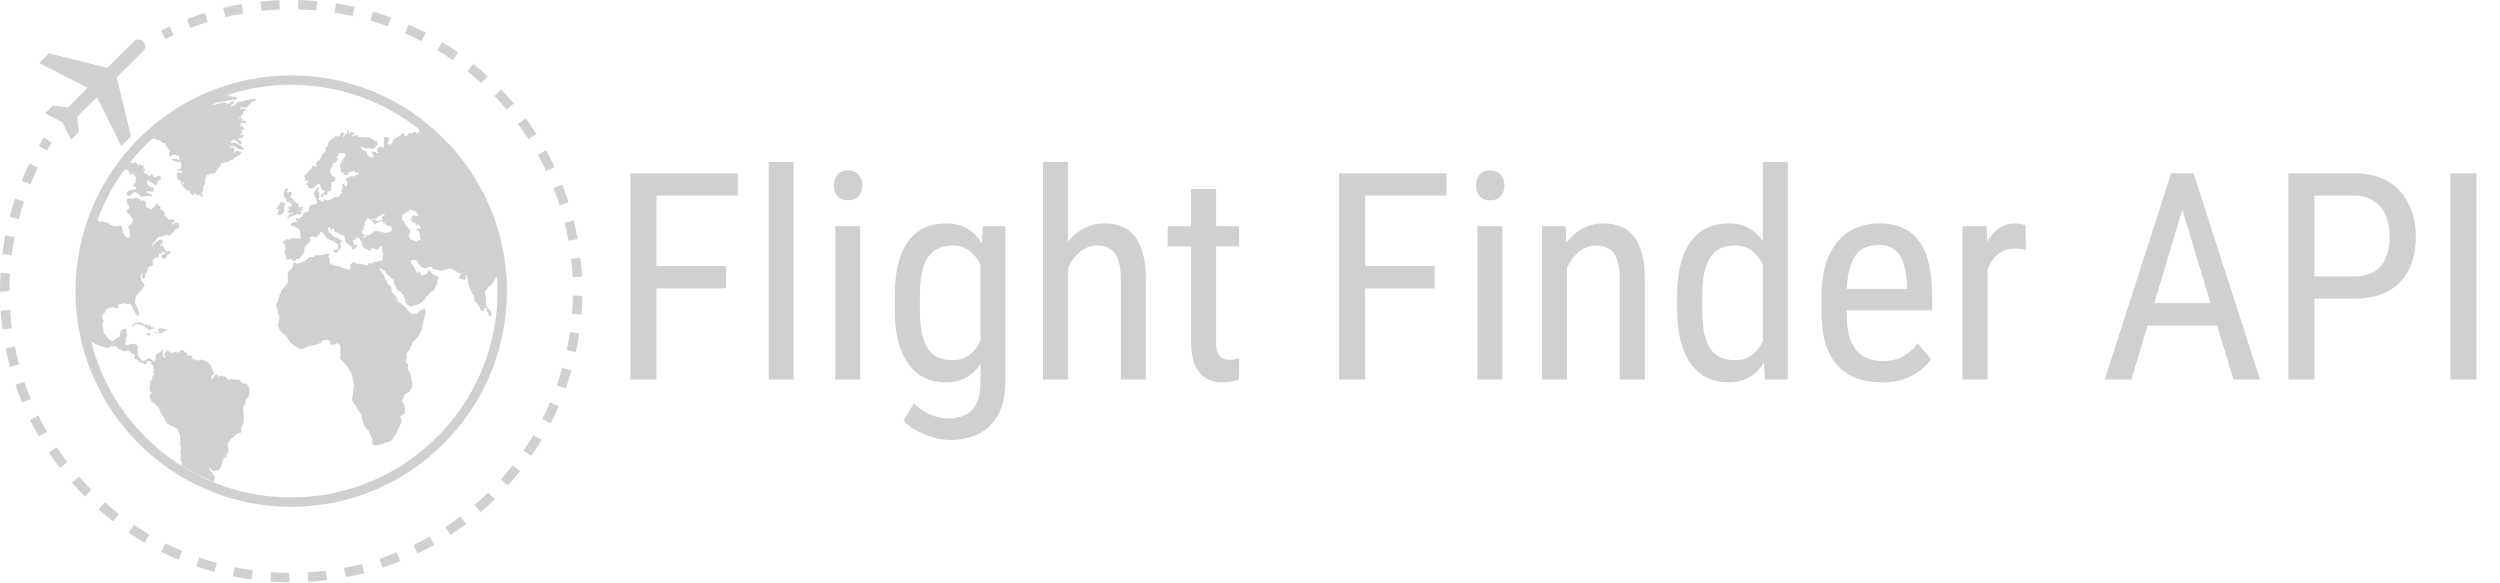 <svg width="2154" height="502" viewBox="0 0 2154 502" fill="none" xmlns="http://www.w3.org/2000/svg">
<path d="M565.626 149.266V327H543.165V149.266H565.626ZM625.562 229.222V248.509H561.354V229.222H625.562ZM635.694 149.266V168.553H561.354V149.266H635.694ZM683.79 139.5V327H662.306V139.5H683.79ZM741.163 194.92V327H719.679V194.92H741.163ZM718.458 159.886C718.458 156.224 719.475 153.131 721.51 150.608C723.544 148.086 726.596 146.824 730.665 146.824C734.734 146.824 737.786 148.086 739.82 150.608C741.936 153.131 742.994 156.224 742.994 159.886C742.994 163.385 741.936 166.396 739.82 168.919C737.786 171.36 734.734 172.581 730.665 172.581C726.596 172.581 723.544 171.36 721.51 168.919C719.475 166.396 718.458 163.385 718.458 159.886ZM846.876 194.92H866.285V328.099C866.285 339.736 864.251 349.339 860.182 356.907C856.194 364.476 850.619 370.05 843.458 373.631C836.297 377.293 828.036 379.124 818.678 379.124C815.341 379.124 811.15 378.514 806.104 377.293C801.059 376.072 796.013 374.201 790.968 371.678C785.922 369.236 781.772 366.144 778.517 362.4L787.428 347.386C792.066 352.106 796.99 355.483 802.198 357.518C807.407 359.552 812.371 360.569 817.091 360.569C822.706 360.569 827.589 359.552 831.739 357.518C835.89 355.483 839.104 352.146 841.383 347.508C843.661 342.951 844.801 336.847 844.801 329.197V223.973L846.876 194.92ZM770.948 267.308V254.979C770.948 244.074 771.965 234.715 774 226.902C776.035 219.008 778.964 212.539 782.789 207.493C786.695 202.366 791.375 198.582 796.827 196.141C802.28 193.699 808.383 192.479 815.138 192.479C821.974 192.479 827.874 193.862 832.838 196.629C837.802 199.396 841.912 203.424 845.167 208.714C848.504 213.922 851.108 220.27 852.979 227.757C854.933 235.162 856.275 243.545 857.008 252.903V269.383C856.275 278.66 854.933 287.002 852.979 294.407C851.108 301.813 848.463 308.12 845.045 313.328C841.708 318.536 837.558 322.524 832.594 325.291C827.63 328.058 821.729 329.441 814.894 329.441C808.22 329.441 802.198 328.18 796.827 325.657C791.456 323.053 786.817 319.188 782.911 314.061C779.086 308.852 776.116 302.382 774 294.651C771.965 286.839 770.948 277.724 770.948 267.308ZM792.555 254.979V267.308C792.555 274.632 793.084 281.02 794.142 286.473C795.2 291.844 796.827 296.32 799.024 299.9C801.303 303.4 804.192 306.004 807.691 307.713C811.272 309.422 815.545 310.276 820.509 310.276C826.531 310.276 831.454 308.812 835.279 305.882C839.104 302.952 842.156 299.087 844.435 294.285C846.795 289.402 848.666 284.153 850.05 278.538V243.87C849.236 239.72 848.056 235.732 846.51 231.907C845.045 228.001 843.132 224.542 840.772 221.531C838.412 218.439 835.564 215.997 832.228 214.207C828.972 212.417 825.147 211.521 820.753 211.521C815.789 211.521 811.516 212.417 807.936 214.207C804.355 215.997 801.425 218.683 799.146 222.264C796.868 225.844 795.2 230.361 794.142 235.813C793.084 241.266 792.555 247.654 792.555 254.979ZM920.24 139.5V327H898.634V139.5H920.24ZM914.991 255.955L906.202 255.589C906.121 246.556 907.138 238.214 909.254 230.564C911.451 222.833 914.544 216.119 918.531 210.423C922.6 204.726 927.442 200.332 933.058 197.239C938.673 194.065 944.898 192.479 951.734 192.479C957.105 192.479 961.988 193.374 966.383 195.164C970.777 196.873 974.521 199.64 977.613 203.465C980.706 207.29 983.066 212.254 984.693 218.357C986.402 224.38 987.257 231.744 987.257 240.452V327H965.65V240.208C965.65 233.291 964.877 227.757 963.331 223.606C961.866 219.375 959.588 216.323 956.495 214.451C953.484 212.498 949.659 211.521 945.021 211.521C940.789 211.521 936.842 212.701 933.18 215.062C929.518 217.422 926.303 220.677 923.536 224.827C920.851 228.978 918.735 233.738 917.188 239.109C915.724 244.399 914.991 250.014 914.991 255.955ZM1067.7 194.92V212.254H1006.06V194.92H1067.7ZM1026.2 162.815H1047.8V294.285C1047.8 298.761 1048.33 302.138 1049.39 304.417C1050.53 306.696 1051.95 308.201 1053.66 308.934C1055.37 309.666 1057.2 310.032 1059.16 310.032C1060.62 310.032 1062.25 309.869 1064.04 309.544C1065.83 309.137 1067.05 308.812 1067.7 308.567L1067.58 327C1066.11 327.57 1064.16 328.099 1061.72 328.587C1059.28 329.157 1056.19 329.441 1052.44 329.441C1047.8 329.441 1043.49 328.343 1039.5 326.146C1035.52 323.948 1032.3 320.286 1029.86 315.159C1027.42 309.951 1026.2 302.952 1026.2 294.163V162.815ZM1176.22 149.266V327H1153.76V149.266H1176.22ZM1236.16 229.222V248.509H1171.95V229.222H1236.16ZM1246.29 149.266V168.553H1171.95V149.266H1246.29ZM1294.39 194.92V327H1272.9V194.92H1294.39ZM1271.68 159.886C1271.68 156.224 1272.7 153.131 1274.73 150.608C1276.77 148.086 1279.82 146.824 1283.89 146.824C1287.96 146.824 1291.01 148.086 1293.04 150.608C1295.16 153.131 1296.22 156.224 1296.22 159.886C1296.22 163.385 1295.16 166.396 1293.04 168.919C1291.01 171.36 1287.96 172.581 1283.89 172.581C1279.82 172.581 1276.77 171.36 1274.73 168.919C1272.7 166.396 1271.68 163.385 1271.68 159.886ZM1350.17 223.118V327H1328.57V194.92H1348.95L1350.17 223.118ZM1344.92 255.955L1336.13 255.589C1336.05 246.556 1337.07 238.214 1339.19 230.564C1341.38 222.833 1344.48 216.119 1348.46 210.423C1352.53 204.726 1357.37 200.332 1362.99 197.239C1368.6 194.065 1374.83 192.479 1381.67 192.479C1387.04 192.479 1391.92 193.374 1396.31 195.164C1400.71 196.873 1404.45 199.64 1407.54 203.465C1410.64 207.29 1413 212.254 1414.62 218.357C1416.33 224.38 1417.19 231.744 1417.19 240.452V327H1395.58V240.208C1395.58 233.291 1394.81 227.757 1393.26 223.606C1391.8 219.375 1389.52 216.323 1386.43 214.451C1383.42 212.498 1379.59 211.521 1374.95 211.521C1370.72 211.521 1366.77 212.701 1363.11 215.062C1359.45 217.422 1356.23 220.677 1353.47 224.827C1350.78 228.978 1348.67 233.738 1347.12 239.109C1345.66 244.399 1344.92 250.014 1344.92 255.955ZM1518.87 301.365V139.5H1540.36V327H1520.7L1518.87 301.365ZM1445.02 267.308V254.979C1445.02 244.074 1446.08 234.715 1448.19 226.902C1450.31 219.008 1453.32 212.539 1457.23 207.493C1461.13 202.366 1465.81 198.582 1471.27 196.141C1476.72 193.699 1482.74 192.479 1489.33 192.479C1496.17 192.479 1502.03 193.862 1506.91 196.629C1511.87 199.396 1516.02 203.424 1519.36 208.714C1522.7 213.922 1525.3 220.27 1527.17 227.757C1529.13 235.162 1530.43 243.545 1531.08 252.903V269.383C1530.35 278.66 1529 287.002 1527.05 294.407C1525.18 301.813 1522.58 308.12 1519.24 313.328C1515.9 318.536 1511.75 322.524 1506.79 325.291C1501.82 328.058 1495.92 329.441 1489.09 329.441C1482.58 329.441 1476.64 328.18 1471.27 325.657C1465.89 323.053 1461.22 319.188 1457.23 314.061C1453.32 308.852 1450.31 302.382 1448.19 294.651C1446.08 286.839 1445.02 277.724 1445.02 267.308ZM1466.63 254.979V267.308C1466.63 274.632 1467.16 281.02 1468.21 286.473C1469.27 291.844 1470.94 296.32 1473.22 299.9C1475.5 303.4 1478.39 306.004 1481.89 307.713C1485.47 309.422 1489.74 310.276 1494.7 310.276C1500.73 310.276 1505.65 308.812 1509.47 305.882C1513.3 302.952 1516.35 299.087 1518.63 294.285C1520.99 289.402 1522.86 284.153 1524.24 278.538V243.87C1523.43 239.72 1522.25 235.732 1520.7 231.907C1519.16 228.001 1517.2 224.542 1514.84 221.531C1512.57 218.439 1509.76 215.997 1506.42 214.207C1503.17 212.417 1499.34 211.521 1494.95 211.521C1489.98 211.521 1485.67 212.417 1482.01 214.207C1478.43 215.997 1475.5 218.683 1473.22 222.264C1471.02 225.844 1469.35 230.361 1468.21 235.813C1467.16 241.266 1466.63 247.654 1466.63 254.979ZM1620.92 329.441C1613.03 329.441 1605.91 328.261 1599.56 325.901C1593.21 323.541 1587.8 319.961 1583.33 315.159C1578.85 310.276 1575.43 304.132 1573.07 296.727C1570.71 289.321 1569.53 280.573 1569.53 270.481V255.589C1569.53 243.951 1570.88 234.104 1573.56 226.048C1576.33 217.991 1580.03 211.521 1584.67 206.639C1589.31 201.674 1594.56 198.094 1600.42 195.896C1606.28 193.618 1612.3 192.479 1618.48 192.479C1626.78 192.479 1633.86 193.821 1639.72 196.507C1645.58 199.192 1650.34 203.18 1654 208.47C1657.67 213.759 1660.35 220.27 1662.06 228.001C1663.85 235.732 1664.75 244.643 1664.75 254.734V267.308H1582.23V248.875H1643.14V245.823C1642.82 238.987 1641.88 232.965 1640.33 227.757C1638.87 222.549 1636.43 218.479 1633.01 215.55C1629.59 212.539 1624.75 211.033 1618.48 211.033C1614.49 211.033 1610.79 211.725 1607.37 213.108C1604.04 214.41 1601.15 216.73 1598.71 220.066C1596.35 223.322 1594.48 227.838 1593.09 233.616C1591.79 239.394 1591.14 246.718 1591.14 255.589V270.481C1591.14 277.562 1591.79 283.665 1593.09 288.792C1594.48 293.838 1596.47 298.029 1599.07 301.365C1601.76 304.62 1605.01 307.062 1608.84 308.689C1612.75 310.236 1617.18 311.009 1622.14 311.009C1629.39 311.009 1635.37 309.625 1640.09 306.858C1644.81 304.01 1648.92 300.389 1652.42 295.994L1663.77 309.544C1661.41 312.881 1658.32 316.095 1654.49 319.188C1650.75 322.199 1646.11 324.681 1640.58 326.634C1635.12 328.506 1628.57 329.441 1620.92 329.441ZM1712.48 215.672V327H1690.87V194.92H1711.74L1712.48 215.672ZM1745.31 194.188L1745.44 215.184C1743.65 214.777 1742.02 214.533 1740.55 214.451C1739.17 214.288 1737.54 214.207 1735.67 214.207C1731.6 214.207 1728.02 215.021 1724.93 216.648C1721.92 218.276 1719.31 220.555 1717.12 223.484C1714.92 226.414 1713.17 229.913 1711.87 233.982C1710.56 237.97 1709.67 242.365 1709.18 247.166L1703.57 250.828C1703.57 242.853 1704.18 235.366 1705.4 228.367C1706.7 221.368 1708.69 215.184 1711.38 209.812C1714.06 204.36 1717.48 200.128 1721.63 197.117C1725.86 194.025 1730.91 192.479 1736.77 192.479C1738.07 192.479 1739.66 192.682 1741.53 193.089C1743.48 193.414 1744.74 193.781 1745.31 194.188ZM1884.96 165.013L1836.38 327H1813.43L1870.68 149.266H1885.08L1884.96 165.013ZM1924.27 327L1875.68 165.013L1875.44 149.266H1889.97L1947.22 327H1924.27ZM1924.27 261.204V280.491H1838.58V261.204H1924.27ZM2028.27 257.298H1989.45V238.133H2028.27C2035.6 238.133 2041.5 236.668 2045.97 233.738C2050.53 230.809 2053.83 226.74 2055.86 221.531C2057.98 216.323 2059.03 210.382 2059.03 203.709C2059.03 197.605 2057.98 191.868 2055.86 186.497C2053.83 181.126 2050.53 176.813 2045.97 173.558C2041.5 170.221 2035.6 168.553 2028.27 168.553H1994.09V327H1971.63V149.266H2028.27C2039.75 149.266 2049.43 151.585 2057.33 156.224C2065.22 160.862 2071.2 167.291 2075.27 175.511C2079.42 183.649 2081.5 192.967 2081.5 203.465C2081.5 214.858 2079.42 224.583 2075.27 232.64C2071.2 240.696 2065.22 246.84 2057.33 251.072C2049.43 255.223 2039.75 257.298 2028.27 257.298ZM2133.74 149.266V327H2111.28V149.266H2133.74Z" fill="#D0D0D0"/>
<path d="M244.464 169.026L244.969 169.377L245.039 169.778L245.498 170.059L245.235 170.414L245.085 170.769L245.158 171.316L245.44 171.702L245.675 171.316L246.157 170.938L246.832 171.054L246.882 171.463L246.677 172.145L246.755 172.565L246.832 173.101L246.728 173.792L246.828 174.401L247.213 174.331L247.861 174.247L248.401 174.146L249.137 174.031L249.854 173.826L249.901 174.127L249.854 174.455L249.735 175.129L249.901 175.538L250.402 175.384L251.216 175.461L251.243 175.904L251.219 176.452L251.304 176.957L250.926 177.327L250.375 177.96L249.951 178.014L249.18 177.828L248.756 177.778L248.297 177.828L248.64 178.657L248.767 179.309L248.702 179.617L248.297 180.026L248.563 180.296L249.01 180.219L249.403 180.705L249.226 181.06L248.848 181.341L248.37 181.835L247.703 182.282L247.637 182.598L247.703 183.138L247.996 183.647L248.451 183.774L248.49 183.327L249.091 183.018L249.646 183.697L250.194 183.612L250.68 183.442L251.081 183.265L251.574 183.088L252.338 182.984L252.419 183.492L252.149 183.863L251.42 183.994L250.973 184.044L250.363 184.233L249.932 184.333L249.534 184.437L249.053 184.873L248.817 185.343L248.563 185.817L248.416 186.365L248.247 186.735L247.877 187.125L247.491 187.36L247.472 188.042L247.664 188.439L248.582 188.2L248.767 187.849L248.995 187.136L249.226 186.785L249.646 186.631L250.24 186.858L250.545 186.804L250.965 186.754L251.497 186.677L251.574 185.991L251.879 185.752L252.769 185.787L253.321 185.852L253.753 185.787L254.111 185.393L254.582 184.896L254.886 184.719L255.306 184.676L255.846 184.703L256.174 184.676L256.459 184.614L257.4 184.688L258.009 184.614L258.422 184.541L258.811 184.14L259.336 184.063L259.814 183.774L260.087 183.508L260.126 183.057L259.883 182.791L259.359 182.868L258.877 182.729L258.892 182.178L258.969 181.835V181.299L259.336 181.248L259.767 181.175L260.126 181.006L260.446 180.724L260.596 180.296L260.65 179.976L260.612 179.671L260.666 178.557L260.037 178.11L259.513 178.098L258.904 178.152L258.51 178.557L258.129 179.17L257.855 178.854L257.404 178.507L257.439 177.855L257.3 177.104L256.775 176.664L257.404 176.494L257.111 175.958L256.76 175.804L256.39 175.523L255.846 175.496L255.677 175.091L255.395 174.709L254.289 173.826L253.529 173.807L253.282 173.525L253.101 173.101L253.024 172.565L252.769 172.222L252.28 171.27H251.613L251.497 170.988L251.216 170.584L250.768 170.541L250.402 170.499L250.363 170.044L250.495 169.624L250.464 168.744L250.441 168.421L250.718 168.166L250.973 167.711L251.374 167.445L251.27 166.921L251.285 166.693L251.304 166.258L251.277 166.053L251.243 165.926L250.934 165.344L250.402 165.305L249.955 165.363L249.646 165.402L248.848 165.749L248.416 165.814L247.803 165.91L247.341 165.876L247.263 165.344L247.279 164.692L247.772 164.418L247.703 163.998L248.281 163.543L248.328 162.595L248.231 162.271L247.664 162.14L247.009 162.356L246.454 162.845L246.157 162.88L245.864 162.679L245.455 162.71L245.532 163.134L245.478 163.466L245.12 164.037L245.008 164.573L245.1 165.112L244.931 165.579L244.422 165.814L244.499 166.308L244.345 166.651L244.499 167.218L244.514 167.256L244.692 167.684L244.676 167.842L244.599 168.374L244.464 169.026Z" fill="#D0D0D0"/>
<path d="M245.649 175.995L245.772 175.428L245.29 174.934L245.008 174.68L244.754 174.395L244.395 174.121L243.987 174.183L243.836 174.718L243.127 175.058L243.246 174.745L243.343 174.483L243.312 174.055L242.942 173.693L242.344 174.217L241.824 174.279L241.392 174.24L241.214 174.614L241.045 174.95L240.995 175.274L241.137 175.594L241.214 175.995L240.802 176.168L240.447 176.658L240.308 177.113L239.769 177.217L239.341 177.283L238.951 177.444L239.021 177.772L239.059 178.057L239.159 178.894L238.338 179.141L238.442 179.781L238.504 180.197L238.766 180.506L239.086 180.456L239.503 180.406L239.9 180.105L240.27 179.723L240.609 179.985L240.335 180.24L240.293 180.595L240.335 180.899L240.193 181.358L240.012 181.69L239.645 182.738L239.337 183.529L238.67 184.173L239.059 184.431L239.244 184.867L239.564 185.013L239.645 185.433L239.934 185.376L240.239 185.144L240.725 184.924L241.118 185.337L241.585 185.48L242.167 185.056L242.502 184.431L242.857 183.988L243.185 183.907L243.809 183.829L243.859 183.486L243.871 182.858L244.307 182.785L244.661 182.403L244.796 181.663L245.14 181.138L244.993 180.822L244.661 180.224L244.6 179.596L244.5 179.156L244.55 178.755L244.476 178.3L244.5 177.772L244.885 177.282L245.371 176.97L245.83 176.592L245.676 176.288L245.649 175.995Z" fill="#D0D0D0"/>
<path d="M122.168 278.332L121.686 277.862L120.229 277.773L118.563 277.928L117.672 277.619L115.64 278.363L114.915 279.192L114.646 279.497L114.214 280.156L113.882 280.835L114.198 281.29L114.989 281.066L115.243 280.835L115.656 279.94L116.165 279.242L116.951 278.888L117.819 278.614L118.513 279.173L118.837 279.663L119.222 279.397L119.731 279.308L120.306 279.647L120.764 279.358L122.052 280.326L122.368 280.997L123.587 280.785L124.535 280.762L124.948 281.328L125.16 282.111L126.004 282.238L126.86 282.4L127.354 282.94L127.099 283.919L126.964 284.428L127.396 284.517L128.908 284.147L130.365 283.534L130.866 283.345L131.665 283.329L132.848 283.252L132.204 281.907L130.866 282.011L130.442 281.814L129.698 280.499L128.788 280.657L127.608 280.411L127.335 280.068L126.463 279.728L123.544 279.154L122.168 278.332Z" fill="#D0D0D0"/>
<path d="M134.23 286.16L133.162 286.125L133.305 287.02L133.987 287.347L135.02 287.197L136.004 287.07H136.019L136.617 286.966L137.168 286.877L138.911 286.927L139.188 287.32L139.558 287.093L139.821 286.545L139.69 285.751L140.106 285.921L140.866 286.098L141.444 285.898L142.238 285.373L143.017 285.142L143.823 285.019L144.532 284.803L143.726 283.792L141.868 283.638L140.603 283.025L139.304 282.709L137.623 283.056L136.428 283.565L136.258 285.142L136.937 285.547L137.072 286.252L136.513 286.422L136.158 286.507H135.869L134.893 286.472L134.23 286.16Z" fill="#D0D0D0"/>
<path d="M128.959 287.167L126.144 287.398L125.77 288.277L126.776 288.543L127.328 288.782L127.76 289.025L128.249 289.368L128.7 289.006L129.444 288.558L129.695 288.107L129.321 287.614L128.959 287.167Z" fill="#D0D0D0"/>
<path d="M250.929 64.922C148.424 64.922 65.037 148.317 65.037 250.824C65.037 353.31 148.424 436.687 250.929 436.687C353.415 436.687 436.802 353.304 436.802 250.824C436.802 148.319 353.415 64.922 250.929 64.922ZM358.992 198.204L359.131 198.609L359.223 198.956L359.482 199.199L359.686 198.883L360.211 198.74L360.326 198.706L360.712 198.632L360.966 198.686V198.702L360.951 198.968L360.712 199.781L361.097 200.491L361.402 200.896L361.629 201.301L361.703 201.385L361.946 201.613L362.1 201.933L362.154 202.226L361.965 202.353L361.88 202.392L361.71 202.866L362.019 203.707L362.054 204.316L362.158 205.006L362.104 205.334V205.357L362.208 206.074L362.374 206.371L362.397 206.737L362.266 207.019L361.818 207.107L361.618 206.841L361.086 206.733L360.716 206.807L360.245 207.038L359.837 207.188L359.52 207.609L359.15 207.925L358.267 207.94L357.354 207.566L357.122 207.161L356.779 207.046L356.278 206.972L355.911 206.733L355.437 206.629L355.021 206.733L354.612 206.768L354.119 206.579L353.752 206.49L353.637 206.298L353.517 206.07L353.479 205.754L353.452 205.546L352.993 204.921L352.754 204.516L352.26 204.146L352.16 203.548L352.364 203.174L352.684 202.507L352.75 202.249L352.904 201.443L353.004 200.984L353.039 200.514L353.309 200.128L353.243 199.62L353.128 199.03L353.162 198.609L353.687 198.521L354.022 198.378L353.883 198.139L353.517 197.911L353.17 197.985L352.761 197.599L352.414 197.144L352.291 196.955L351.886 196.373L351.755 196.196L351.373 195.987L350.783 195.463L350.413 195.274L350.093 194.97L349.989 194.291L349.519 193.971L348.894 193.312L348.397 191.472L348.015 191.129L347.903 190.489L348.092 189.996L347.71 189.707L347.252 189.518L346.847 189.722L346.588 189.942L346.457 189.548V188.924L346.5 188.056L346.7 186.441L346.785 185.805L346.897 184.837L347.352 184.44L347.633 183.946L347.923 184.15L348.505 184.44L349.156 183.634L348.813 183.518L348.663 183.175L349.326 183.005L349.619 183.117L350.074 183.31L350.363 183.005L350.413 182.52L350.633 182.277L351.794 182.446L352.064 182.381L352.472 181.602L352.495 181.324L352.688 180.804L352.896 180.615L353.394 180.41L353.926 180.349L354.157 180.842L354.651 181.124L354.855 181.247H355.545L356.154 181.155L356.49 181.598L356.899 181.868L357.882 182.122L358.676 182.238L358.803 182.936L359.046 183.51L359.401 183.996L359.767 184.266L360.114 184.659L360.168 185.076L360.068 185.616L359.682 186.036L359.119 186.294L358.545 186.125L358.19 185.909L357.731 185.893L357.207 185.724L356.902 185.65L356.748 185.616H356.239L356.116 185.612L355.896 186.059L355.719 186.479L354.917 186.58C354.917 186.58 354.901 186.514 354.685 186.695L354.446 186.903L354.512 187.864L355.021 188.249L354.955 188.585L354.088 188.623L353.078 188.862L353.359 189.529L354.022 189.784L354.685 190.092L354.925 190.682L355.167 190.948L355.738 191.368L356.235 191.611L356.606 191.773H356.864L357.388 191.812L357.724 191.773L358.264 194.063L358.603 194.071L358.911 193.982L359.015 193.948L359.266 193.643L359.42 193.474L359.536 193.323L359.833 193.562L360.207 193.578L360.882 194.098C360.882 194.098 360.843 194.376 361.082 194.596C361.252 194.827 361.564 195.147 361.564 195.147L362.05 195.336L362.509 195.505L362.316 195.98L362.065 196.095L362.05 196.616L361.899 196.951L361.807 197.171L361.46 197.341L361.128 197.275L360.589 197.198L360.157 196.882L359.918 196.778L359.729 196.724L359.513 196.67L359.44 196.782L359.135 197.341L358.896 197.784L358.992 198.204ZM192.624 82.926L192.659 82.876C193.453 82.599 194.255 82.329 195.053 82.063L194.687 82.367L194.633 82.406L194.047 82.876L193.711 82.93L192.555 83.073L192.624 82.926ZM250.933 428.573C167.666 428.573 97.811 371.336 78.485 294.077L78.828 294.278L79.622 295.218L81.242 296.024L82.63 296.691L83.524 296.95L84.65 297.436L86.254 298.241L87.334 298.295L88.405 298.546L89.601 299.244L91.713 299.359L93.105 299.745L94.447 298.939L95.249 298.349L98.565 298.195L99.201 298.18L99.44 298.145L100.204 298.874L101.11 299.209L101.738 300.582L103.254 300.987L104.669 301.627L105.309 301.7L107.402 302.895L108.559 302.313L109.619 302.124L111.582 302.49L111.775 303.751L112.835 303.763L113.857 304.912L114.482 304.576L114.771 304.827L115.168 305.124L115.218 305.158L116.375 305.999L116.475 306.62L115.889 306.928L115.638 308.027L116.49 309.623L117.323 309.481L118.279 309.943L119.417 310.622L120.084 312.025L121.079 312.361L121.422 312.465L121.857 312.669L122.085 312.77L122.976 312.5L124.56 313.687L125.2 313.814L127.032 313.09L126.92 312.465L126.184 311.74L126.901 310.973L127.969 310.83L129.079 311.304L129.719 311.42L130.062 312.207L130.228 313.252L130.587 314.281L131.647 314.331L132.044 315.538L132.214 316.579L132.391 317.824L132.611 319.085L132.306 319.93L132.31 321.449L133.266 322.147L132.195 323.38L131.485 324.341L130.976 325.27L131.215 326.542L130.244 327.737L129.592 328.67L128.879 329.391L129.704 330.552L129.55 331.061L129.26 331.886V331.959L129.245 333.197L128.956 334.061L128.94 335.352L129.11 336.602L129.457 337.619L130.186 337.724L130.479 338.518L130.016 339.447L129.237 340.249L128.821 341.548L129.218 342.759L129.561 343.777L130.556 345.994L131.728 346.838L132.927 347.54L133.906 348.435L134.454 349.202L135.63 350.077L137.049 352.24L137.188 352.533L137.458 353.096L137.677 353.605L138.591 355.417L140.966 359.716L142.724 363.055L143.403 364.659L144.733 365.068L145.948 365.936L146.588 366.429L146.915 366.649L147.197 366.738L148.894 367.212L150.093 368.068L151.465 368.527L152.244 369.113L153.119 369.741L153.358 370.466L154.01 372.59L154.827 373.932L155.07 375.617L155.163 377.53L155.34 380.051L155.51 381.085L155.066 382.638L155.178 383.506L156.034 385.916L156.188 387.165L155.934 388.133L155.899 388.283L155.679 388.73L155.44 389.178L155.568 390.003L155.961 391.248L155.791 394.259L155.344 395.574L155.41 395.91L155.51 396.538V396.623L156.493 397.537L156.697 398.578L156.273 400.282L156.158 400.776L156.223 400.98C157.137 401.531 158.02 402.079 158.911 402.649C166.861 407.392 175.151 411.521 183.769 415.014L183.803 414.926L184.073 414.355L184.173 414.185L184.968 411.078L184.551 409.855L183.634 409.346L183.479 408.174V408.113L182.878 407.129L182.862 407.114L181.447 406.081L180.36 404.561L180.514 402.811L181.212 403.335L181.914 404.928L183.021 405.194L183.769 405.934L184.829 405.973L186.055 405.587L188.538 405.221L189.228 403.975L189.525 403.439L190.662 401.338L190.994 400.748L191.21 400.351L191.414 399.036L191.391 397.34L192.617 395.655L192.991 394.001L193.107 393.411L194.314 395.269L194.518 395.589L194.553 395.474L194.707 394.787L194.884 394.051L195.104 392.532L195.478 390.762L196.384 389.744L197.047 388.583L196.909 387.758L196.739 386.532L196.519 385.063L195.96 382.819L196.257 381.929L196.932 380.93L197.483 380.24L198.528 378.786L199.97 377.367L200.429 376.932L200.591 376.793L202.149 376.114L202.657 374.977L203.806 374.402L205.962 372.999L207.431 372.949L207.708 371.881L207.67 370.176L208.31 367.547L209.301 365.673L210.01 363.225L209.879 362.191L210.08 361.069L210.145 358.509L209.675 356.878L209.864 354.688L209.898 354.302L209.845 354.098L209.39 352.259L209.949 348.966L210.754 348.866L210.982 348.8L211.159 348.187L211.414 347.243L211.618 345.966L211.849 344.667L212.883 342.994L214.529 341.27L214.695 339.574L214.71 339.539L214.815 338.903L215.181 337.122L214.629 333.578L213.419 332.479L212.917 330.64L211.53 330.204L209.926 330.69L208.233 329.237L205.989 327.224L203.895 326.942L203.803 326.927L203.263 327.004L202.153 327.154L199.947 326.669L197.996 326.349L197.564 327.698L196.377 326.769L194.568 324.93L192.999 324.309L191.191 323.773L188.893 323.862L187.806 325.122L187.524 323.252L186.564 322.551L185.184 323.175L184.019 325.281L184.185 326.329L183.294 326.217L182.311 326.807L182.107 325.369L182.4 323.38L184.258 322.69L184.312 321.629L184.158 320.546L183.16 319.651L183.584 318.321L182.631 317.828L182.172 315.977L180.754 313.694L179.265 312.391L177.596 311.157L175.097 310.263L174.168 309.754L170.116 310.579L169.491 310.702H169.453L168.203 309.619L167.105 309.337L165.921 309.95L165.716 308.701L165.701 307.425L165.269 306.893L163.002 305.933C163.002 305.933 161.575 306.553 161.271 305.971C160.955 305.397 161.155 305.146 161.155 305.146L161.24 304.294L160.288 303.785L159.177 303.292L158.017 302.64V302.092L158.013 301.506V301.163L157.207 301.499L155.923 302.031L154.801 302.517L154.315 303.623L152.607 303.7L151.705 303.203L150.217 303.4L148.979 303.569L147.414 304.464L146.851 303.496L145.694 302.81L144.294 302.17L143.211 301.911L143.353 302.929L142.401 303.716L141.433 304.521L141.572 305.362L141.638 305.744L141.742 305.898L142.455 306.897L142.324 307.702L142.251 308.211L141.857 308.277L141.387 308.315L140.585 307.197L140.369 305.74V304.464L139.987 303.23L140.165 302.894L140.585 302.092L140.971 301.367L140.4 301.445L139.775 301.556L139.721 301.572L139.201 302.301L138.472 303.025L137.489 303.827L136.698 304.174L134.744 305.308L134.246 306.237L134.03 307.525L134.435 308.759L132.966 311.743L130.082 309.453L128.628 308.165L127.005 308.844L125.926 310.077L124.522 310.702L122.691 310.841L121.121 309.302L120.231 308.057L119.224 306.619L118.515 304.83L118.5 304.795L118.515 302.655L118.53 298.961V298.021L117.971 296.987L116.657 296.413L116.148 296.22H115.947L113.171 296.274L111.741 296.679L110.592 297.037L109.593 297.373L109.304 297.462L107.765 297.292L107.815 297.003L107.92 296.501L108.494 293.351L108.363 291.246L109.419 289.808L108.799 283.049L107.145 283.342L105.143 284.098L104.006 285.081L103.416 286.677L103.617 288.131L102.869 290.144L101.708 290.969L100.47 291.373L99.51 291.956L98.847 293.116L97.906 293.521L97.278 293.772L96.248 293.926L95.994 293.98L95.928 293.826L95.659 293.224L95.655 293.19L93.869 292.403L89.621 287.078L89.273 285.023L89.004 283.111L88.159 279.857L88.452 278.095L89.165 277.165L88.946 275.685L88.043 273.711L87.993 271.979L88.78 270.194L90.754 269.049L90.931 267.734L91.784 266.342L92.115 266.215L92.728 265.945L93.415 265.664L95.018 265.001L96.437 264.769L98.388 264.912L99.025 266.069L99.942 265.29L101.673 265.452L102.421 264.711L102.055 263.713V262.232L103.725 261.974L105.564 261.692L106.751 261.091L108.155 261.931L109.369 262.147L109.47 262.163L110.002 262.09L110.727 261.974L111.505 261.627L112.504 262.34L113.522 263.458L114.096 264.415L115.118 267.056L115.319 268.305L116.313 268.625L116.468 269.67L117.586 270.711L118.515 272.496L119.356 272.369L119.66 271.671L119.938 270.572L119.656 268.687L118.904 266.686L117.952 264.7L117.713 263.057L116.695 261.912L116.464 260.474L116.58 258.527L116.703 256.387L117.887 254.498L118.588 253.553L121.141 250.8L122.209 249.381L123.296 248.159L123.419 247.469L124.703 246.204L124.063 244.635L123.462 243.652L122.074 242.796L121.881 241.535L121.26 240.374L121.299 239.291L121.118 238.057L121.318 237.533L121.507 237.024L121.889 235.99H123.381L122.683 236.95L122.61 237.159L122.432 237.667L122.378 237.845L122.598 239.298L123.3 239.823L124.449 240.297L124.892 238.948L125.201 238.003L125.317 237.617L125.205 237.479L124.48 236.484L125.054 235.936L126.072 235.601L126.597 234.656L126.662 233.762L126.705 233.137L126.716 232.933L128.231 231.645L126.932 231.633L128.019 230.18L128.814 229.833L129.134 229.694L129.754 229.405L130.799 228.896L131.833 228.745L131.925 227.878L131.578 227.111V225.607L131.347 224.119L132.434 222.92L133.657 222.499L134.752 221.505L135.889 221.94L136.664 221.393L136.957 220.502L136.718 219.048L138.372 218.574L139.363 218.227L139.964 217.734L140.246 217.036L141.025 216.272L141.607 217.456L142.667 217.506L143.192 218.069L140.77 218.875L139.814 219.677L138.854 220.668L139.27 221.89L140.007 222.399L141.183 223.089L142.216 222.889L143.145 221.929L143.404 220.822L144.256 219.407L145.47 219.021L146.238 218.459L147.445 216.585L145.725 216.407L144.021 216.673L142.768 215.59L142.054 214.85L141.179 213.28L140.323 211.915L138.121 211.422L138.172 210.354L139.024 210.427L140.273 208.758L140.404 208.095L140.084 207.289L139.259 206.344L137.801 206.575L135.453 207.79L134.142 209.028L132.265 210.635L131.058 212.505L131.073 211.434L131.821 209.224L132.986 208.368L133.915 207.37L134.543 206.236L136.178 204.289L140.08 203.464L141.938 202.97L143.126 202.38L144.95 203.148L147.155 202.164L148.266 201.147L150.105 199.377L149.927 198.343L151.343 197.696L153.139 196.998L154.4 195.294L154.234 194.276L153.98 192.622L152.599 191.982L151.52 191.712L149.712 192.633L146.615 194.584L147.568 193.798L148.539 191.939L149.785 191.554L150.51 190.806L150.136 189.807L149.418 189.044L148.536 188.978L145.617 189.414L144.738 187.848L143.35 187.023L142.359 186.071L141.333 185.176L142.683 184.332L142.552 183.499L141.264 183.291L141.137 182.211L140.076 181.332L139.367 180.607L138.16 180.993L138.63 179.844L138.422 178.606L137.666 177.827L136.529 177.411L135.673 176.031L135.469 174.639L135.434 174.384L134.86 174.458H134.809L134.617 175.526L134.574 175.776L134.551 175.83L133.761 177.415L132.762 177.989L132.265 178.664L131.324 179.682L130.152 180.091L129.323 180.395L128.532 179.25L127.831 178.903L126.138 179.003L125.641 177.126L125.614 176.038L125.598 175.468V175.441L125.633 174.153L125.695 173.312L124.449 173.501L124.133 172.927L123.404 172.171L122.232 172.977L121.426 173.108L120.551 171.728L118.909 171.026L118.747 170.941L118.33 170.741L116.88 169.973L115.481 171.246L113.291 170.987L111.174 171.003L109.184 171.6L109.454 173.397L109.732 175.128L109.932 176.605L110.885 176.786L111.471 178.799L111.047 179.794L109.4 180.92L109.015 182.497L109.177 182.628L109.601 182.998L111.12 184.29L112.624 186.46L113.58 187.266L114.112 187.721L114.409 187.987L114.201 190.752L113.603 192.653L112.886 193.204L112.138 193.805L111.729 194.149L110.418 195.529L110.97 197.26L111.34 197.858L111.795 198.644L111.818 198.748L112.068 200.433L111.941 203.464L111.232 204.763L110.839 204.725L110.214 204.636L109.08 204.505L107.688 203.221L107.152 201.783L105.942 200.607L105.683 199.118L105.417 197.356L105.113 195.282L103.355 194.526L99.503 195.108L97.459 194.422L96.839 194.245L95.081 193.647L93.665 192.386L93.183 192.159L92.613 191.901L91.695 191.48L89.856 191.145L87.959 190.532L86.286 191.384L84.936 190.366L84.08 189.367C89.74 174.007 97.494 159.652 106.94 146.623L107.55 146.966L107.577 146.253L108.101 145.906L108.702 146.076L109.655 146.777L109.998 146.303L110.518 147.066L110.688 148.038L111.733 148.335L111.351 149.65L111.698 150.02L112.223 150.61L112.743 150.394L113.383 150.02L113.877 149.384L114.656 148.948L114.779 149.804L114.922 150.787H114.945L115.839 151.204L116.441 151.385L116.556 152.356L117.042 153.571L117.551 154.211L116.61 154.466L116.753 155.306L116.946 155.815L117.293 156.208L116.811 156.706L116.317 157.353L115.677 158.283L115.037 159.108L115.087 160.103L117.59 161.811L117.274 162.578L114.983 163.334L114.089 163.781L111.976 163.796L110.31 164.737L109.863 164.992L109.801 165.161L109.038 167.085L109.227 168.18L109.917 168.373L110.58 168.828L112.203 168.288L113.175 167.151L113.707 167.085L113.807 167.07L114.417 166.97L114.771 166.8L114.841 166.781L114.505 165.543L114.941 165.763L115.346 165.713L116.171 165.423L116.518 165.948L117.362 165.983L117.86 166.441L118.789 166.862L119.105 167.112L119.464 167.444L119.965 167.907L120.258 168.176L121.384 168.026L121.843 168.385L121.179 168.905L120.952 169.075L121.133 169.53L121.149 169.603L121.58 169.653L121.758 169.669L122.868 169.653L123.273 169.464L123.412 169.403L124.661 169.214L126.419 168.828L127.73 168.913L128.979 168.712L130.117 168.828L131.447 168.493L131.381 167.764L130.514 167.926L129.689 167.043L128.54 166.954L127.024 166.202L125.625 165.396L126.157 165.188L127.395 164.853L128.173 164.448L129.153 165.304L130.895 164.729L132.519 165.204L132.214 163.989L132.534 163.222L132.353 162.231L131.844 161.618L131.154 161.602L128.378 160.469L127.583 159.586L126.982 158.684L126.523 158.348L126.789 156.447L126.677 155.491L127.853 155.017L128.617 156.05L129.207 156.509L129.881 157.118L131.027 157.246L131.165 157.924L131.856 158.055L132.357 158.549L133.005 159.17L134.47 159.235L135.422 159.104L135.472 158.53L135.368 156.987L136.309 156.579L136.459 155.815L136.382 155.137L138.46 154.832L138.41 152.704L138.013 152.044L137.238 151.47L136.12 151.609L134.701 152.569L134.265 152.495L133.729 152.569L132.746 152.731L131.636 151.073L130.919 149.901L130.244 150.275L129.897 150.749L129.438 151.377L128.224 151.871L127.545 150.976L127.175 150.541L126.704 150.047L126.539 149.847L124.576 149.449L123.99 148.941L123.828 148.011L124.399 147.896L124.985 147.117L124.553 146.188L125.64 146.026L124.75 145.451L123.601 145.505L123.049 144.719L123.697 144.179L124.46 143.809V142.814L123.419 142.39L123.381 142.964L122.382 142.98L121.499 141.846L120.443 141.684L120.061 141.634L119.714 142.12L119.46 143.238L119.398 143.585L119.336 143.442L119.097 142.64L118.808 141.661L118.26 141.063L117.609 140.581L117.077 139.853C117.077 139.853 116.082 139.98 115.712 140.03C115.288 140.084 115.457 140.234 115.457 140.234L114.069 140.427L113.699 139.918L112.55 140.674L112.465 140.084L112.481 139.679L112.492 139.336C118.203 132.249 124.41 125.606 131.119 119.475L132.16 119.306L134.096 119.672L135.291 120.524L135.549 120.779L135.838 121.11L136.158 121.068L136.652 120.991L137.481 120.644L138.167 120.964L138.483 121.766L138.765 122.356L141.086 123.312L142.401 123.64L142.594 123.678L142.705 124.407L142.756 124.727L142.536 126.042L143.635 126.076L143.989 127.075L145.138 127.792L145.304 128.841L146.465 129.504L146.619 130.526L146.06 131.035L145.79 132.153V133.202L145.651 133.869L145.755 134.478L146.804 134.528L147.594 134.193L148.574 133.618L149.156 133.653L149.68 133.691L149.858 133.653L151.566 133.36L151.843 133.969L152.699 134.062L153.794 134.096L154.458 134.416L154.153 135.322L154.296 136.14L154.847 136.919L154.724 137.559L153.69 137.751L153.012 137.424L151.855 136.926L149.908 136.814L148.258 137.088L148.169 137.131L147.34 137.439L147.24 137.462L147.325 137.478L147.922 137.67L148.805 137.89L149.299 138.415L151.041 138.58L151.55 139.128L152.441 139.421L153.343 139.753L154.168 139.621L154.754 139.301L155.394 139.247L155.849 139.78L156.038 140.797L156.397 141.838L156.355 143.103L155.576 143.215L155.738 144.479L155.699 145.524L154.859 145.451L154.006 145.59L153.282 146.33L153.15 146.993L153.829 147.325L155.533 147.07L156.339 146.928L156.713 147.718L157.002 148.536L156.004 148.883L154.924 148.844L154.045 148.574L153.035 149.114L152.121 150.132L152.302 151.177L153.108 152.094L152.568 153.051L152.788 154.273L153.474 154.616L153.764 155.191L154.596 155.067L155.772 155.73L156.181 157.161L156.115 158.017L155.784 158.695L156.324 159.49L157.218 158.506L157.349 157.855L157.959 157.508L158.772 157.408L158.279 158.533L157.531 159.085L156.944 159.582L157.554 160.581L158.448 161.074L158.591 161.88L158.938 162.489L159 162.474L159.659 162.37L159.744 162.354L160.268 163.133L160.858 163.557L160.989 163.661L161.062 164.132L161.174 164.695L162.601 163.677L162.686 163.638L162.701 163.661L163.029 164.402L163.823 165.346L163.977 166.395L164.679 166.677L164.987 167.506L165.5 168.284L166.711 167.683L167.204 166.75L167.968 166.202L168.323 167.035L169.113 167.949L170.59 167.706L171.635 167.76L172.174 168.335L172.838 168.655L173.489 170.058L173.987 169.565L174.584 169.04L174.7 168.373L174.365 167.764L173.655 167.039L174.099 166.098L174.785 164.733L174.873 163.858L175.167 163.195L175.182 161.687V160.619L175.413 160.249L175.749 159.709L175.988 159.478L176.265 159.201L176.632 158.503L176.921 157.851L176.778 156.984L176.763 155.299L176.863 154.443L177.083 153.112L177.168 152.499L177.931 151.925L178.209 150.845L180.032 150.352L181.012 149.538L182.03 149.191L182.35 150.02L183.206 150.07L183.73 149.357L184.189 149.272L184.79 149.18L184.96 149.145L185.893 148.354L186.583 147.221L186.876 146.315L187.435 145.586L188.191 145.046L189.564 142.922L190.52 142.336L190.396 141.53L190.188 140.053L190.913 140.605L191.565 140.705L192.748 140.084L193.77 139.752L194.179 139.668L195.043 139.752L196.06 139.386L196.662 139.282L197.476 138.962L198.05 138.634L198.624 138.102L199.006 137.836L199.881 137.94L200.88 137.774L201.343 136.437L202.526 135.827L203.066 135.099L203.934 135.21L204.396 134.277L205.85 133.846L206.868 133.676L206.984 133.013L207.485 132.091L208.707 130.437L207.065 130.688L205.969 130.649L204.632 129.982L203.587 130.144L202.237 131.212L201.431 131.316L201.786 129.573L201.902 128.906L201.393 128.343L201.902 127.449L201.188 126.909L200.575 126.994H199.272L198.227 127.175L197.275 126.45L197.9 126.35L198.728 126.196L199.365 126.096L199.978 126.011L200.772 125.872L201.439 126.003L202.307 126.092L202.997 126.396L203.722 126.921L204.674 127.676L205.009 128.239L205.912 128.517L206.768 128.798L207.674 129.13L208.715 129.18L209.401 129.265L209.949 128.791L209.833 127.915L209.474 126.932L208.298 126.219L207.519 125.297L205.468 124.534L204.539 123.836L203.633 123.566L202.885 123.042L202.222 122.695L201.431 123.042L200.618 123.165L199.538 123.104L199.268 122.649L198.933 122.109L198.998 122.055L199.473 121.442L200.074 121.126L200.826 120.555L201.821 119.973L202.569 120.964L203.27 121.268L203.81 121.831H203.922L204.651 121.916L204.94 122.425L205.53 123.466L206.49 123.975L207.142 124.079L207.994 124.368L208.595 124.079L208.082 123.505L207.546 122.757L208.503 122.17L207.944 121.596L207.812 121.446L206.629 120.971L205.673 120.254L204.231 119.414L205.75 119.194L206.575 119.283L207.828 119.094L208.557 118.288L209.575 117.968L210.06 116.83L209.258 115.89L207.257 116.83V115.311L208.911 114.891L208.769 114.066L208.676 113.441L208.576 112.805L207.338 111.722L208.163 111.59L208.861 111.702L209.767 112.223L210.249 111.078L210.118 110.249L208.549 108.371L207.581 108.934L206.521 109.096L207.08 108.371L207.566 107.476L207.423 106.825L207.292 106.451L207.138 106.031L209.552 105.996H210.122L210.593 106.343L211.637 106.165L212.428 105.657L212.301 105.475L211.896 104.924L211.572 104.454L211.032 103.698L210.226 104.018L208.992 104.207L208.244 103.682L209.521 102.206L207.978 102.013L205.438 101.986L205.333 101.35C205.249 100.741 206.186 101.438 206.186 101.438L207.701 101.23L207.952 100.324L208.245 99.43L209.498 97.976L209.208 96.087L211.807 94.861L211.707 94.232L209.868 93.438L208.441 93.669L207.246 94.278L206.86 93.233L207.801 92.485L209.255 92.266L210.188 92.725L213.107 92.3L214.186 90.847L214.846 90.207L215.327 89.748L215.489 89.605L216.191 88.876L217.147 88.071L217.838 87.126L219.391 87.315L220.579 85.657L219.256 85.198L216.773 85.595L216.087 85.707L215.644 85.757L214.059 85.996L210.539 86.521L209.363 87.361L207.921 87.581L206.471 87.812L205.391 87.751L204.184 88.352L203.105 89.574L202.442 90.565L201.042 91.367L200.822 91.406L200.109 91.51L199.187 91.66L198.436 90.947L199.407 90.357L200.171 89.833L200.753 89.524L201.3 88.815L201.99 87.832L201.266 87.33L200.013 87.307L198.559 87.55L198.301 88.826L196.315 89.528L194.938 88.9L193.813 88.31L193.759 88.283L192.953 88.31L191.653 88.364L188.608 89.281L186.699 89.536L183.911 90.828L183.954 90.334L183.969 89.744L185.565 88.869L186.124 88.668L187.759 88.094L191.314 87.585L194.298 87.045L195.343 86.841L199.18 86.15L201.744 86.189L203.182 85.962L204.111 84.971L204.319 83.648L202.573 83.293L201.933 83.382L200.279 83.432L199.77 83.213L199.554 83.097L198.991 83.085H198.497L197.213 83.035L196.878 82.241L196.658 82.021L196.288 81.674C213.5 76.114 231.853 73.072 250.924 73.072C292.503 73.072 330.717 87.388 360.99 111.305L361.198 112.67L361.781 114L360.836 114.316L359.995 113.873L359.571 115.303L358.731 115.052L358.237 114.343L357.933 113.556L356.552 113.992L355.758 114.085L355.723 115.118L354.281 114.732L353.425 114.474L352.442 114.598L351.729 115.299L351.551 115.889L351.413 116.614L351.363 116.768L350.009 116.957L349.203 117.088L348.606 117L347.969 116.884L348.876 116.313L349.203 115.677L348.193 115.662L347.684 114.914L347.056 114.798L345.101 116.502L344.068 117.455L343.046 117.632L342.321 118.141L341.261 118.904L340.686 119.221L339.93 119.49L339.865 119.564L339.364 119.945L338.323 120.759L338.272 121.777V122.991L337.204 123.951L336.653 124.433L335.897 124.738L335.08 124.495L334.139 123.62L333.935 122.448L334.459 121.738L335.519 120.782L335.115 119.429L334.359 118.345L332.867 117.998L330.511 118.345L330.469 119.363L330.931 119.887L330.789 121.522L330.723 122.328L330.9 123.516L330.692 124.946L330.499 126.184L330.249 127.217L328.556 126.666L328.086 126.141L327.457 126.037L326.694 126.689L326.239 127.098L326.058 127.259L325.379 128.154L324.789 129.457L324.878 130.059L325.645 131.138L326.335 131.836L325.368 131.99L324.257 131.35L323.401 130.903L322.163 130.841L321.296 130.379L320.544 130.494L320.502 131.721L320.656 132.885L321.319 133.205L322.291 134.277L322.086 135.295L320.91 135.669L319.958 135.831L318.42 135.233L317.938 134.697L317.201 133.83L316.426 132.742L316.021 131.377L315.667 130.436L314.618 130.005L313.546 129.569L312.281 129.137L311.568 128.474L310.789 127.163L309.552 125.744L311.761 127.028L312.733 126.874L313.384 127.348L314.444 127.664L316.079 127.78L318.076 127.857L319.916 127.988L320.995 128.443L322.31 127.819L323.293 126.465L324.018 125.748L324.735 125.1L325.198 124.676L325.591 124.318L324.955 122.814L324.581 121.649L323.563 121.634L322.484 120.986L322.175 120.755L321.095 119.968L320.556 119.741L319.781 119.394L318.747 118.939L315.829 118.376L315.038 118.499L313.369 118.141H312.193L310.608 118.38L309.945 118.064L308.487 117.709L308.996 116.996L308.106 116.317L307.504 116.44L306.532 116.571L305.715 116.703L304.084 117.547L303.359 116.845L303.872 116.375L304.207 115.92L305.333 115.345L303.903 113.953L303.328 114.054L302.908 113.718L302.029 113.248L301.925 113.872L302.029 114.628L301.096 115.203L300.371 114.324L301 113.175L300.718 112.642L300.051 112.326L299.558 112.828L299.504 113.845L299.234 114.856L299.149 115.48L298.586 115.769L298.092 115.233L297.992 114.67L297.583 114.501L297.483 115.334L297.04 116.19L296.947 116.317L296.693 116.664L296.67 116.934L296.616 117.474L296.145 118.171L295.81 117.204L295.698 116.618L296.057 116.093L296.184 115.924L296.334 115.465L296.465 115.083L295.956 114.559L295.609 114.447L295.1 114.285L294.676 114.196L294.514 114.173L293.886 114.239V115.272L293.539 115.731L292.772 116.059L292.687 116.849L292.178 117.358L291.414 117.674L290.805 117.767L289.483 117.138L288.781 116.999L288.449 116.911L288.858 118.26L288.569 118.723L287.929 118.569L287.065 118.349L287.435 119.301L286.815 119.401L286.086 119.706L285.396 120.601L284.798 120.485L284.335 121.403L283.607 121.877L283.105 122.783L282.674 123.446L282.623 124.672L282.219 126.099L281.363 126.839L280.669 127.556L280.156 127.622L279.897 127.664L280.252 128.605L280.561 129.372L280.522 129.704L280.484 130.008L279.948 130.683L279.335 131.782L278.748 131.855L278.209 132.368L277.958 133.386L276.909 134.631L276.794 134.793L276.539 135.854L275.814 136.551L275.61 137.592L274.862 138.105L274.341 138.398L273.682 138.483L272.895 139.806L272.629 140.662L271.932 141.174L271.847 141.965L272.653 142.258L273.254 142.173L272.784 143.014L272.78 143.048L271.889 143.607L271.083 143.708L270.894 143.199L270.779 142.944L270.189 142.844L269.587 142.944L268.824 143.26L268.708 143.403L268.323 143.927L268.446 144.051L268.851 144.448L269.271 144.768L267.733 145.446L267.837 146.214L267.262 146.326L266.495 146.449L266.148 147.085L266.237 147.667L265.921 147.729L265.319 148.203L265.068 149.044L264.263 149.198L263.815 149.823L262.886 150.386L262.57 151.026L262.088 151.928L262.674 153.061L262.828 154.234L263.449 155.533L263.958 156.026L265.462 155.622L265.3 157.268L264.212 157.819L264.128 158.625L264.232 159.427L265.038 159.311L265.423 160.461L265.585 161.636L266.657 162.08L267.698 162.3L270.058 161.968L270.96 161.201L271.75 159.874L273.081 159.273L273.694 158.382L274.654 158.035L275.429 158.733L275.726 159.685L276.277 160.626L276.331 160.931L276.42 161.544L276.462 161.798L277.329 163.275L278.81 164.069L279.469 164.366L279.747 164.898L279.084 165.82L278.575 166.294L277.63 166.63L277.761 167.628L276.782 167.759L276.142 167.671L276.342 168.858L277.06 169.737H278.305L278.575 169.109L278.455 168.284L278.748 167.443L279.512 167.111L279.597 167.686L280.09 168.249L281.428 167.844L281.949 167.335L282.003 166.329L282.473 165.473L283.159 164.948L285.126 164.455L285.735 163.163L285.565 162.172L285.372 160.796L285.6 159.57L285.604 159.234L285.615 158.61L285.619 158.344L285.469 157.549L285.596 156.94L286.363 156.809L286.965 156.724L287.879 156.2L288.453 155.884L288.758 155.259L288.453 154.708L289.051 153.405L288.083 152.348L287.404 151.65L286.564 151.565L285.939 151.234L285.299 150.964L284.443 146.869L284.779 146.191L284.651 145.412L285.145 144.953L285.881 144.217L286.101 142.979L286.24 142.855L286.606 142.52L286.61 141.884V141.313L287.335 140.577L289.209 139.917L290.126 139.181L290.358 138.101L291.275 137.373L290.713 136.451L289.984 135.557L290.632 134.643L291.141 133.964L291.781 133.074L292.116 132.445L292.424 131.778L293.766 131.539L294.275 132.098L296.427 131.778L297.537 132.399L297.691 133.359V134.585L296.596 135.564L295.783 136.713L295.328 137.754L294.68 138.649L294.283 140.126L293.25 141.29L293.153 141.51L292.899 142.135L292.798 142.401L293.076 144.132L293.253 145.308L293.863 146.657L293.369 147.525L294.079 148.215L294.387 148.944L294.796 148.882L295.559 148.577L296.161 148.693L296.076 149.333L295.59 150.189L297.02 150.174L297.298 150.744L298.767 151.303L299.446 150.625L299.916 149.541L300.417 149.059L301.516 148.273L302.303 147.984L303.479 147.795L304.439 147.448L305.202 147.324L306.209 148.577L307.049 148.87L307.839 148.755L308.422 148.45L309.073 148.755L308.618 149.788L308.094 150.517L306.957 150.717L306.066 150.413L306.043 151.627L304.527 152.063L303.483 151.832L302.484 151.974L301.678 151.685L300.799 152.811L299.839 152.981L299.06 153.092L298.578 153.779L298.019 154.264L298.15 155.186L298.189 155.417L298.459 155.71L298.698 155.942L299.334 156.25L299.369 159.092L298.667 159.782L298.173 160.457L297.321 160.187L297.032 159.612L296.585 159.285L295.837 158.39L294.688 158.776L295.093 160.102L295.12 161.513L294.854 162.574L294.399 163.464L294.079 164.077L294.171 164.667L294.194 164.868L294.267 164.983L294.73 165.569L294.854 166.375L294.753 166.491L293.974 167.324L293.685 166.738L293.095 166.637L292.818 167.678L292.733 168.507L292.529 169.734L291.649 169.271L291.125 169.552L290.67 170.601L290.123 169.707L289.668 169.36L288.461 169.552L287.979 170.231L286.14 171.314L284.659 171.916L283.869 172.263L283.074 172.541L281.771 172.606L281.042 172.109L279.627 171.723L279.203 171.785L278.455 173.508L277.495 173.651L276.971 173.138L276.346 172.602L275.571 172.745L274.777 172.047L274.488 170.91L275.409 170.358L275.432 169.556L274.923 168.816L274.769 167.833L275.139 166.368L275.278 165.755L274.198 165.103L273.774 163.985L274.434 162.867L274.306 161.972L274.283 161.868L273.963 161.436L273.759 161.128L273.454 161.548L272.93 162.261L272.915 162.288L272.417 163.156L271.804 164.262L270.512 164.86L271.569 165.08L269.973 166.765L270.543 167.667L271.245 168.376L271.337 169.167L271.685 170.1L272.244 170.813L272.513 171.592L273.022 173.312L273.369 174.28L272.379 175.864L272.02 175.88L271.179 175.814L270.258 176.15L268.881 176.574L268.299 176.639L267.281 176.793L267.227 177.43L266.665 177.923L266.078 179.238L266.04 180.398V181.659L265.955 182.241L264.463 182.481L263.861 182.558L263.796 182.573L262.658 183.148L261.895 183.483L260.989 184.208L260.954 185.214L260.696 186.043L260.16 186.733L259.023 187.13L258.753 187.956L258.012 188.287L257.052 188.846L256.528 187.902L255.34 187.886L255.101 188.943L255.394 189.706L255.78 190.851L255.071 191.36L254.226 191.268L253.463 191.379L252.668 191.518L251.427 192.309L250.856 192.764L250.548 193.442L250.702 194.41L251.527 194.503L252.992 194.634L254.276 195.586L255.984 196.442L257.681 197.344L258.321 198.543L258.626 200.328L258.676 201.08L258.71 201.732L258.784 203.004L259.077 204.978L258.313 205.773L256.667 205.352L255.113 205.592L253.721 205.16L252.379 205.314L251.065 205.545L249.179 206.501L247.787 206.262L246.627 205.973L246.272 206.498L245.697 207.238L244.421 207.693L243.835 208.449L243.997 209.328L244.826 210.346L245.412 211.379L245.67 213.129L245.902 214.672L245.408 215.878L245.219 217.459L245.408 218.797L245.813 219.885L246.361 220.432L246.657 222.445L246.819 223.563L248.423 223.763L250.131 223.039L250.791 222.95L251.597 223.948L252.668 224.685L253.767 224.758L255.005 223.883L255.734 223.096L257.083 222.88L258.209 222.742L258.768 221.951L259.057 221.022L260.233 219.939L261.101 219.592L261.417 218.624L261.517 217.702L262.47 216.661L262.585 215.948L262.003 215.142L262.107 214.228L262.805 213.002L263.364 212.004L263.7 211.51L264.494 210.477L265.708 209.613L266.935 208.784L267.282 208.263L267.509 206.852L267.37 205.969L266.607 205.183L266.954 204.442L268.118 203.853L268.218 203.799H269.765L271.384 204.242L272.56 204.508L273.169 203.729L273.64 202.769L274.7 202.384L275.49 201.366L275.972 200.155L277.549 199.897L278.621 201.316L279.4 202.083L280.518 203.317L280.911 204.362L281.968 205.572L283.175 206.066L284.412 206.768L285.646 207.238L287.077 207.712L288.576 208.834L289.876 209.79L290.847 210.311L291.256 211.356L291.476 212.913L291.383 213.82L290.797 214.598L290.211 214.934L289.321 215.038L288.407 215.408L287.327 216.017L286.691 215.902L287.312 216.935L288.742 217.382L289.949 217.907L290.674 218.254L290.712 217.097L290.99 215.921L292.062 215.528L292.609 214.787L293.199 214.008L293.697 213.002L293.724 211.672L293.631 211.02L293.072 210.43L292.883 209.312L294.36 208.433L295.37 209.15L294.209 207.542L293.411 206.733L292.417 206.224L291.665 205.649L290.624 204.67L289.945 204.543L287.366 204.068L286.502 202.831L286.166 201.975L285.176 201.462L283.676 200.548L282.889 199.773L282.955 199.021L283.005 198.397L283.016 197.977L282.419 196.469L284.258 195.528L284.856 198.22L284.89 198.324L285.072 198.208L285.712 197.765L286.652 196.5L287.956 197.66L287.994 197.965L288.094 198.555L288.11 198.775L288.476 199.816L289.984 200.279L291.402 200.946L293.176 202.276L295.702 202.565L296.797 203.957L297.306 207.273L297.676 208.129L298.775 209.528L300.56 210.612L301.647 211.985L302.607 212.544L303.957 212.559L302.785 213.631L303.193 214.699L304.311 214.753L305.8 214.078L306.972 212.991V212.948L307.103 212.324L307.435 212.185L307.959 211.954L307.604 211.113L307.188 211.009L306.525 210.839H306.447L305.291 210.785L304.705 209.968L304.369 209.143L304.469 208.229L304.076 207.161L303.868 206.078L304.886 206.779L305.638 206.691L306.235 206.602V206.598L306.582 205.862L306.216 205.029L307.303 204.867L309.339 204.763L309.914 205.808L310.627 207.284L311.225 208.306L311.772 208.896L311.899 209.779L311.398 210.751L311.768 211.834L312.902 211.907L313.218 213.855L314.274 213.716L315.107 214.483L316.511 214.965L318.281 216.049L319.11 215.678L319.618 214.699L320.012 213.959L321.296 213.77L322.761 214.437L323.968 214.934L325.317 214.714L326.312 213.889L327.446 212.617L328.652 211.761L329.192 213.689L329.246 214.063L329.358 214.645L329.508 215.678L329.852 217.88L330.079 219.426L329.693 221.3L329.69 222.649L329.574 223.571L329.073 224.766L325.761 225.071L324.928 225.618L323.987 225.298L322.676 225.526L321.25 226.409L320.59 226.74L319.491 226.933L318.385 226.883L317.402 226.536L317.213 228.159L316.368 228.495L315.717 228.599L315.019 228.495L313.804 227.797L312.655 227.72L311.56 227.897L310.797 227.307L310.361 227.126L310.033 226.975H308.699L307.808 227.126L306.925 227.238L306.12 226.451L305.595 225.865L304.5 226.046L303.606 226.177L302.275 227.527L301.689 228.279L301.89 229.609L302.052 230.696L301.477 231.448L300.918 232.223L299.569 232.188L298.855 232.073L297.934 231.764L296.746 231.271L295.277 230.812L293.635 230.145L292.37 229.243L290.562 229.293L288.927 228.857L287.323 228.68L286.483 227.874L285.372 227.812L284.605 227.242L284.135 226.258L283.876 225.684L283.626 225.144L284.196 224.404L283.876 222.391L282.881 221.662L283.236 220.058L284.115 218.316L282.827 218.535L281.898 218.624L280.826 218.805L279.361 219.484L277.969 219.468L277.036 219.164L276.728 219.881L275.633 220.058L274.673 219.966L273.065 219.546L271.765 219.966L271.665 220.058L271.106 220.583L270.37 221.319L268.415 221.589L267.065 221.373L266.144 221.72L265.65 222.703L264.652 223.509L263.163 224.207L262.816 224.932L261.309 225.379L260.21 225.784L259.443 226.359L257.442 226.679L256.601 227.026L255.707 227.164L254.519 226.671L253.574 226.351L252.476 226.517L252.715 228.036L252.476 229.416L251.712 230.681L250.995 231.699L250.991 231.737L250.235 232.493H250.22L249.036 233.326L247.903 235.088L247.86 237.59L248.103 239.341L248.269 240.463L248.473 241.789L247.86 243.667L246.164 245.98L245.447 247.025L244.456 248.058L243.92 249.026L242.863 249.431L242.061 251.814L240.685 254.478L240.477 255.87L239.598 257.574L239.266 259.922L237.824 262.166L238.094 263.89L238.742 265.39L238.842 265.64L239.062 266.25L239.224 266.681L239.285 268.929L239.555 270.433L240.361 271.489L240.65 273.444L240.496 275.021L240.303 276.895L239.706 279.027L239.308 280.878L240.149 281.884L240.619 283.577L241.244 284.637L242.058 285.393L242.863 286.434L243.758 287.629L244.953 288.123L245.478 288.713L246.804 289.9L247.864 291.095L248.504 292.564L249.117 293.359L250.035 294.812L250.343 295.159L250.544 295.41L250.91 295.73L251.843 296.563L254.137 298.267L255.845 299.108L257.588 300.191L258.753 300.449L259.952 300.739L260.827 300.615L264.397 298.961L265.681 298.263L267.012 298.094L268.724 297.797L269.846 297.643L271.8 297.134L273.3 296.659L274.522 296.023L275.872 295.853L277.221 294.269L278.239 293.463L281.401 292.534L281.474 292.507L282.072 292.688L282.427 292.792L284.108 293.667L284.493 294.735L284.79 296.486L286.248 297.187L288.411 296.648L289.617 295.996L290.751 295.826L292.791 297.303L293.415 298.363L293.342 301.101L293.327 301.976L293.022 303.353L293.57 306.692L292.741 308.847L294.869 310.987L297.282 313.354L299.804 316.581L300.263 318.278L301.358 319.489L302.723 321.066L303.147 323.745L303.513 324.744L303.733 325.334L303.988 326.063L304.323 328.291L304.716 329.567L304.955 331.071L305.225 333.35L304.257 335.297L304.157 336.396L304.122 338.898L303.918 340.757L303.856 340.949L303.648 341.628L303.34 342.638L303.44 344.871L304.431 346.768L305.352 348.399L306.667 349.775L308.094 353.195L309.698 354.749L311.637 358.5L311.926 360.478L312.196 362.248L313.091 364.581L313.345 365.256L313.496 365.788L313.804 366.998L314.976 368.591L316.303 369.979L317.587 371.128L318.4 373.272L319.41 375.284L319.649 375.755L319.715 375.909L320.108 377.07L320.671 378.103L320.632 380.59L320.902 382.36L321.477 383.173L322.919 383.62L324.908 383.532L325.039 383.505L325.865 383.266L326.64 383.05L330.183 382.525L331.155 381.457L333.568 381.083L334.451 380.956L336.718 379.707L337.894 378.647L337.898 378.643L338.214 378.103L338.453 377.667L339.201 376.669L339.726 375.635L340.505 374.86L341.044 373.893L341.792 372.848L342.324 371.864L342.525 370.257L343.273 369.235L343.782 368.024L344.561 367.234L345.101 366.266L344.248 365.248L346.226 364.724L345.818 362.063L345.309 360.344L344.468 359.337L345.309 358.763L346.242 357.718L347.518 357.07L348.567 356.704L349.13 355.917L348.999 355.004L348.575 349.266L347.911 347.978L347.607 347.365L346.828 346.571L346.442 345.499L346.481 344.393L347.287 343.81L347.591 342.646L348.174 340.745L348.925 339.747L351.193 338.486L353.305 337.221L353.984 335.783L354.952 333.369L355.287 331.071L354.998 329.336L354.794 327.925L354.694 327.355L354.57 326.441L354.3 325.269L354.169 324.71L353.915 323.611L353.579 321.409L352.716 320.156L351.667 319.223L351.385 315.895L351.821 314.214L350.826 313.49L349.708 312.51L349.527 310.953L350.433 308.149L350.067 305.701L350.526 304.298L351.235 303.033L352.8 301.441L353.398 299.582L354.848 297.057L355.407 294.955L356.375 293.907L357.994 292.557L359.725 290.699L361.495 287.495L362.953 285.235L363.701 282.852V281.295L364.271 278.927L365.116 275.661L366.06 273.024L366.23 271.204L366.635 269.342L366.392 267.699L366.342 267.352L366.315 267.152L366.033 265.598L364.595 266.473L363.346 267.102L362.081 267.572L361.422 267.892L360.238 268.96L359.845 269.485L359.305 270.225L357.393 270.34L356.841 270.379L355.746 270.541L354.574 270.252L352.5 268.548L350.915 266.994L350.753 265.91L349.149 264.595L348.436 263.794L347.426 263.038L346.396 262.282L345.61 261.199L344.399 260.813L344.345 260.798L343.755 260.478L343.046 260.104L342.471 258.411L341.985 257.085L341.935 256.946L341.681 256.491L341.156 255.562L340.069 254.54L338.989 253.175L337.894 252.157L337.32 250.14V248.317L336.927 247.465L335.762 245.849L334.039 244.604L332.658 241.484L331.895 240.439L330.861 237.582L330.086 236.445L328.66 235.169L328.459 233.681L327.38 232.674L327.226 231.448L327.021 230.311L328.128 231.625L329.443 232.339L331.39 233.233L332.55 234.887L333.364 236.264L335.457 238.049L336.923 239.653L339.205 241.091L339.386 242.263L339.626 243.732L339.834 245.224L340.613 246.304L341.125 247.449L342.409 249.936L342.756 250.141L343.443 250.515L345 251.367L346.45 252.936L347.584 254.266L348.501 256.526L348.528 256.599L348.721 257.173L349.068 258.261L349.693 260.551L350.194 261.696L352.288 263.497L353.271 263.929L354.825 264.314L356.779 263.103L357.605 262.988L359.401 262.706L362.154 261.071L363.839 260.219L364.819 258.87L366.025 258.045L366.5 257.725V257.555L366.511 255.913L368.74 254.648L369.457 253.649L369.792 253.194L370.228 252.62L370.367 252.477L371.512 251.205L373.795 250.26L374.473 248.976L375.059 246.786L375.788 245.768L376.964 243.478L376.744 241.997L377.916 239.992L377.091 238.3L374.755 236.873L373.478 236.468L372.14 235.744L371.339 234.363L370.328 233.627L370.078 232.158L368.455 234.406L368.354 234.548L368 235.62L367.926 235.813L365.393 236.804L364.244 237.286L363.03 237.155L362.162 235.489L361.622 234.035L360.708 233.908L360.068 235.489L358.958 234.174L358.164 232.775L356.864 230.241L355.719 228.645L354.582 227.284L353.818 226.201L353.907 224.701L355.912 224.099L357.975 223.772L359.367 225.082L359.829 226.204L360.253 227.022L361.387 228.371L362.096 229.162L363.446 230.157L364.464 230.615L365.983 230.982L367.294 230.762L367.918 230.662L368.057 230.646L369.476 230.153L370.66 229.964L371.882 230.068L372.989 231.398L373.74 232.192L374.916 232.023L378.028 232.751L379.636 233.415L382.797 232.628L387.459 231.313L388.963 231.699L389.603 231.888L390.254 232.057L390.289 232.073L390.732 232.952L393.227 233.758L394.947 234.992L396.258 235.705L397.734 235.485L396.022 238.161L395.259 239.183L397.322 240.648L399.423 240.937L400.638 240.76L401.432 240.043L401.112 237.976L401.305 237.054L402.261 237.54L402.847 239.221L403.128 241.261L403.14 243.393L403.876 246.007L405.064 248.864L405.268 249.335L405.295 249.408L406.683 252.789L408.303 255.253L408.646 257.601L408.731 257.898L409.255 259.633L409.332 259.706L411.407 261.735L413.381 264.73L413.99 267.059L415.702 268.309L417.032 267.19L417.699 265.61L418.806 264.858L419.203 265.66L419.573 268.016L420.502 269.97L421.104 272.006L422.657 272.365L423.691 271.304L423.421 269.558L422.897 268.093L421.497 266.82L420.733 265.748L420.309 264.908L419.199 263.566L418.979 262.078L418.759 260.624L418.439 258.569L418.759 256.695L418.354 254.035L418.065 252.3L418.158 250.784L420.163 248.352L421.427 246.659L422.831 246.119L424.539 243.455L425.306 242.422L426.046 241.404L427.211 239.144L427.77 238.709L428.206 238.377C428.495 242.499 428.688 246.647 428.688 250.846C428.684 348.997 349.106 428.566 250.929 428.566L250.933 428.573ZM315.662 203.801L315.254 204.449L314.729 204.376L314.155 204.187L313.769 204.43L312.825 205.097L312.223 205.162L312.62 204.445L313.985 203.693L314.205 203.462L314.525 203.184L314.745 202.428L314.22 202.34L313.584 202.251L313.025 201.916L312.566 201.237L311.945 200.231L312.416 199.093L312.771 197.917L312.933 197.543L313.596 196.969L313.661 196.907L313.546 196.348L313.276 195.022L313.623 194.44L313.738 194.081L314.486 193.792L314.247 192.674L313.762 192.007L314.205 191.378L314.66 190.869L315.539 189.89L315.909 189.369L316.214 188.371L317.397 188.205L317.663 188.116L317.991 188.355L318.08 188.575L318.473 188.972L319.838 189.211L320.871 189.061L321.762 188.625L321.885 189.416L321.511 189.732L320.513 190.167L320.247 190.727L320.004 191.301L320.594 191.367H321.828L322.098 191.876L322.109 192.573L321.92 193.017L322.302 193.306H323.019L323.875 192.708L324.955 192.176L325.579 191.86L325.926 191.698L326.331 191.459L326.99 191.367L327.264 190.711L328.675 190.241L328.992 190.607L329.285 191.297L329.925 191.552L330.488 191.806L331.467 192.446L331.852 192.705L332.307 193.09L332.882 193.63L333.568 194.123L334.104 194.285L335.404 194.74L336.41 194.91L336.919 195.369L337.412 195.959L337.594 196.209L337.717 196.579L337.759 196.911L337.698 197.547L337.362 198.546L336.726 199.259L336.356 199.564L335.542 200.138L335.033 200.292L334.474 200.05L334.17 199.811L334.154 199.799L333.811 199.61L333.58 200.053L333.568 200.069L333.121 200.439L331.047 200.643L330.221 200.35L329.747 200.158L329.52 199.826H328.81L328.394 200.35L327.854 199.811L327.361 199.633L326.828 199.541H326.154L326.069 198.966L325.009 199.032L322.152 199.209L321.693 199.868L320.694 200.643L320.297 201.048L319.429 201.468L319.21 201.943L318.874 202.309L317.374 202.818L317.116 202.502L316.195 202.579L315.605 202.818L315.662 203.801ZM328.771 187.399L329.462 187.835L329.751 188.124L329.076 188.949L329.257 189.42L328.401 189.647L327.468 189.983L326.554 190.202L325.201 190.418L324.661 190.202L324.087 189.894L323.987 189.373L323.427 189.184L322.969 188.98L322.714 188.583L322.086 188.263L323.867 188.055L324.388 188.089L325.016 187.634L325.51 186.84L326.327 186.474L327.765 186.054L328.124 185.572L328.833 185.128L329.169 184.92L329.639 184.65L329.716 184.635L330.352 184.446L331.027 184.342L331.521 184.303L331.605 184.777L331.054 185.136L330.645 185.822L330.213 186.092L329.92 186.281L329.789 186.736L329.755 186.74L329.396 186.79L328.694 186.979L328.771 187.399Z" fill="#D0D0D0"/>
<path d="M142.284 33.66L138.652 26.396C141.108 25.162 143.587 23.975 146.086 22.818L149.479 30.198C147.054 31.312 144.659 32.473 142.284 33.66Z" fill="#D0D0D0"/>
<path d="M249.241 501.683C243.762 501.645 238.319 501.433 232.935 501.059L233.51 492.95C238.715 493.317 243.989 493.525 249.291 493.56L249.241 501.683ZM265.562 501.263L265.088 493.155C270.378 492.85 275.63 492.376 280.823 491.744L281.814 499.802C276.435 500.461 271.026 500.939 265.562 501.263ZM216.699 499.37C211.282 498.634 205.9 497.724 200.59 496.633L202.225 488.678C207.361 489.723 212.547 490.614 217.787 491.327L216.699 499.37ZM297.943 497.288L296.424 489.311C301.625 488.316 306.765 487.171 311.838 485.856L313.874 493.725C308.623 495.071 303.306 496.258 297.943 497.288ZM184.727 492.862C179.449 491.423 174.252 489.816 169.123 488.046L171.772 480.361C176.726 482.081 181.77 483.635 186.867 485.023L184.727 492.862ZM329.538 489.122L327.001 481.406C332.01 479.752 336.961 477.94 341.827 475.974L344.877 483.508C339.83 485.536 334.724 487.41 329.538 489.122ZM153.842 482.212C148.803 480.088 143.849 477.824 138.982 475.395L142.614 468.131C147.318 470.479 152.111 472.673 156.981 474.721L153.842 482.212ZM359.772 476.907L356.244 469.592C360.986 467.298 365.652 464.865 370.225 462.278L374.219 469.338C369.5 472.021 364.673 474.547 359.772 476.907ZM124.606 467.622C119.898 464.869 115.287 461.974 110.775 458.939L115.31 452.192C119.682 455.145 124.147 457.952 128.704 460.609L124.606 467.622ZM388.16 460.859L383.714 454.062C388.121 451.178 392.424 448.147 396.627 444.986L401.52 451.486C397.17 454.748 392.721 457.875 388.16 460.859ZM97.541 449.365C93.234 446.026 89.035 442.56 84.956 438.959L90.338 432.867C94.287 436.356 98.347 439.71 102.511 442.938L97.541 449.365ZM414.248 441.253L408.946 435.084C412.948 431.656 416.835 428.089 420.598 424.415L426.274 430.229C422.391 434.031 418.374 437.705 414.248 441.253ZM73.072 427.758C69.231 423.906 65.522 419.919 61.933 415.828L68.052 410.484C71.51 414.448 75.112 418.307 78.825 422.032L73.072 427.758ZM437.582 418.442L431.536 413.021C435.064 409.104 438.457 405.071 441.718 400.926L448.092 405.958C444.722 410.23 441.213 414.402 437.582 418.442ZM51.603 403.197C48.291 398.879 45.126 394.453 42.103 389.914L48.862 385.415C51.785 389.799 54.85 394.082 58.042 398.254L51.603 403.197ZM457.777 392.803L451.083 388.203C454.064 383.857 456.913 379.419 459.612 374.893L466.595 379.05C463.803 383.73 460.853 388.318 457.777 392.803ZM33.481 376.069C30.763 371.369 28.195 366.561 25.785 361.676L33.065 358.094C35.397 362.813 37.88 367.452 40.506 372.005L33.481 376.069ZM474.487 364.738L467.247 361.055C469.641 356.367 471.885 351.605 473.975 346.739L481.435 349.951C479.28 354.971 476.959 359.907 474.487 364.738ZM19.05 346.835C16.972 341.827 15.048 336.726 13.29 331.559L20.99 328.937C22.686 333.938 24.545 338.869 26.557 343.716L19.05 346.835ZM487.398 334.736L479.737 332.022C481.495 327.079 483.088 322.05 484.522 316.969L492.345 319.175C490.872 324.426 489.214 329.615 487.398 334.736ZM8.538 315.928C7.146 310.703 5.897 305.394 4.833 300.027L12.791 298.458C13.832 303.636 15.019 308.768 16.384 313.83L8.538 315.928ZM496.262 303.327L488.312 301.623C489.407 296.499 490.336 291.313 491.099 286.073L499.142 287.249C498.352 292.662 497.392 298.026 496.262 303.327ZM2.172 283.918C1.458 278.508 0.918 273.033 0.568 267.677L8.676 267.153C9.019 272.432 9.54 277.667 10.23 282.857L2.172 283.918ZM500.951 271.039L492.857 270.38C493.278 265.167 493.524 259.904 493.609 254.607L501.733 254.73C501.656 260.213 501.39 265.646 500.951 271.039ZM0 251.367V250.828C0 245.534 0.154 240.263 0.494 235.047L8.602 235.571C8.282 240.61 8.12 245.704 8.12 250.828L0 251.367ZM493.35 238.798C493.084 233.508 492.66 228.256 492.062 223.064L500.144 222.142C500.753 227.513 501.193 232.938 501.455 238.406L493.35 238.798ZM10.078 219.828L2.019 218.795C2.721 213.366 3.573 207.983 4.607 202.67L12.588 204.212C11.585 209.364 10.749 214.565 10.078 219.828ZM489.757 207.425C488.824 202.22 487.714 197.076 486.453 191.982L494.334 190.031C495.645 195.283 496.782 200.611 497.754 205.99L489.757 207.425ZM16.109 188.817L8.255 186.742C9.654 181.464 11.216 176.247 12.932 171.099L20.643 173.671C18.974 178.653 17.458 183.7 16.109 188.817ZM482.147 176.794C480.532 171.77 478.758 166.8 476.834 161.919L484.403 158.939C486.388 163.998 488.212 169.121 489.885 174.323L482.147 176.794ZM26.137 158.869L18.619 155.773C20.697 150.726 22.918 145.753 25.308 140.875L32.603 144.445C30.294 149.168 28.138 153.977 26.137 158.869ZM470.579 147.433C468.335 142.675 465.937 137.987 463.392 133.395L470.494 129.458C473.124 134.2 475.595 139.035 477.924 143.974L470.579 147.433ZM455.306 119.846C452.453 115.401 449.465 111.075 446.345 106.833L452.885 102.006C456.112 106.389 459.204 110.862 462.142 115.45L455.306 119.846ZM436.56 94.437C433.171 90.412 429.639 86.495 425.992 82.693L431.86 77.072C435.623 80.989 439.263 85.038 442.772 89.198L436.56 94.437ZM414.695 71.65C410.816 68.091 406.806 64.664 402.7 61.363L407.774 55.036C412.031 58.448 416.164 61.984 420.181 65.659L414.695 71.65ZM390.053 51.879C385.754 48.859 381.331 45.979 376.82 43.234L381.042 36.302C385.708 39.132 390.269 42.116 394.722 45.227L390.053 51.879ZM363.052 35.457C358.386 33.032 353.64 30.741 348.798 28.602L352.087 21.179C357.084 23.381 361.992 25.744 366.819 28.255L363.052 35.457ZM163.992 24.063L161.089 16.479C166.14 14.524 171.338 12.731 176.528 11.127L178.926 18.881C173.875 20.462 168.893 22.182 163.992 24.063ZM334.141 22.698C329.194 20.898 324.197 19.255 319.123 17.763L321.406 9.975C326.642 11.494 331.812 13.202 336.917 15.064L334.141 22.698ZM194.157 14.713L192.267 6.809C197.542 5.548 202.882 4.453 208.269 3.532L209.634 11.536C204.421 12.435 199.258 13.491 194.157 14.713ZM303.829 13.838C298.704 12.701 293.538 11.721 288.305 10.915L289.543 2.888C294.949 3.728 300.289 4.735 305.59 5.911L303.829 13.838ZM225.289 9.377L224.456 1.303C229.827 0.74 235.255 0.347 240.738 0.127L241.054 8.247C235.745 8.456 230.494 8.837 225.289 9.377ZM272.625 9.007C267.408 8.548 262.145 8.243 256.855 8.124L257.044 0C262.522 0.131 267.959 0.443 273.334 0.918L272.625 9.007Z" fill="#D0D0D0"/>
<path d="M40.459 129.731L33.434 125.675C34.811 123.292 36.222 120.932 37.676 118.6L44.581 122.887C43.17 125.151 41.801 127.433 40.459 129.731Z" fill="#D0D0D0"/>
<path d="M115.367 35.766C120.811 30.384 128.916 38.581 123.306 44.094L100.535 66.635L112.889 117.51L104.472 125.831L83.527 83.746L66.493 100.599L68 113.631L61.345 120.213L53.657 105.395L38.924 97.556L45.591 90.963L58.53 92.544L75.565 75.687L33.7 54.28L42.124 45.952L92.426 58.444L115.367 35.766Z" fill="#D0D0D0"/>
</svg>
